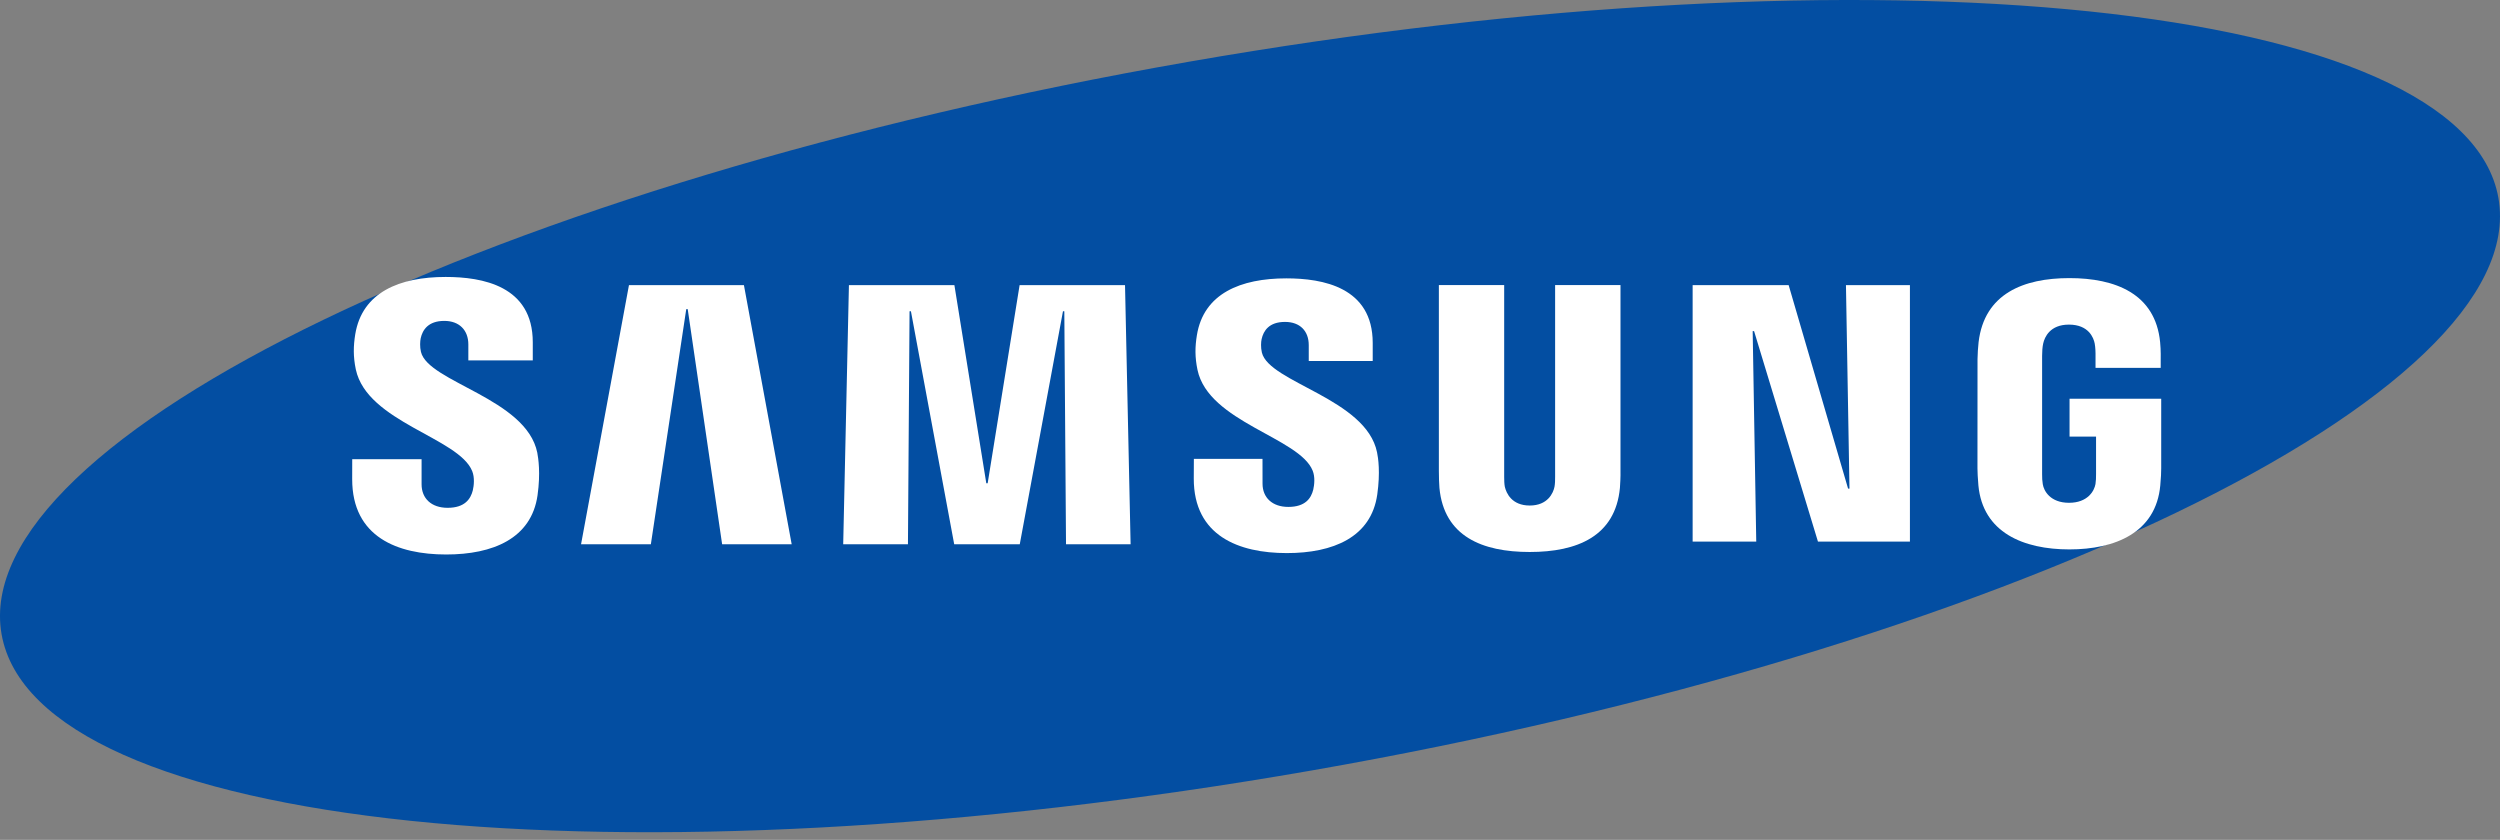 <svg width="128" height="43" viewBox="0 0 128 43" fill="none" xmlns="http://www.w3.org/2000/svg">
<rect x="0" y="0" width="128" height="43" fill="#808080" stroke="none"/>
<path d="M127.921 10.146C129.664 20.165 102.461 33.285 67.154 39.449C31.852 45.614 1.82 42.487 0.079 32.462C-1.662 22.443 25.549 9.326 60.852 3.164C96.156 -3.006 126.182 0.124 127.921 10.146Z" fill="#034EA2"/>
<path d="M94.693 25.015L94.513 14.599H97.788V27.729H93.079L89.809 16.954H89.737L89.92 27.729H86.663V14.599H91.579L94.621 25.015H94.693Z" fill="white"/>
<path d="M35.136 15.829L33.324 27.866H29.75L32.203 14.598H38.089L40.534 27.866H36.973L35.211 15.829H35.136Z" fill="white"/>
<path d="M50.569 24.742L52.204 14.598H57.601L57.887 27.866H54.58L54.493 15.938H54.424L52.212 27.866H48.855L46.64 15.938H46.569L46.487 27.866H43.172L43.465 14.598H48.865L50.498 24.742H50.569Z" fill="white"/>
<path d="M24.178 24.125C24.307 24.445 24.267 24.859 24.207 25.109C24.096 25.549 23.797 26 22.918 26C22.087 26 21.585 25.522 21.585 24.796V23.512H18.034L18.032 24.538C18.032 27.496 20.355 28.39 22.844 28.39C25.238 28.39 27.209 27.57 27.522 25.358C27.683 24.212 27.561 23.461 27.509 23.178C26.95 20.4 21.926 19.57 21.553 18.018C21.49 17.753 21.508 17.469 21.54 17.318C21.633 16.896 21.921 16.43 22.749 16.43C23.521 16.43 23.979 16.91 23.979 17.634C23.979 17.878 23.979 18.453 23.979 18.453H27.278V17.522C27.278 14.631 24.691 14.18 22.818 14.18C20.463 14.18 18.54 14.96 18.188 17.119C18.093 17.716 18.079 18.247 18.217 18.912C18.796 21.62 23.495 22.406 24.178 24.125Z" fill="white"/>
<path d="M67.209 24.1C67.338 24.419 67.296 24.822 67.238 25.071C67.129 25.512 66.833 25.954 65.96 25.954C65.142 25.954 64.642 25.477 64.642 24.766L64.64 23.493H61.126L61.121 24.506C61.121 27.435 63.423 28.318 65.886 28.318C68.254 28.318 70.206 27.509 70.516 25.318C70.677 24.18 70.564 23.44 70.505 23.161C69.95 20.411 64.978 19.588 64.608 18.05C64.545 17.785 64.563 17.506 64.595 17.363C64.69 16.936 64.973 16.482 65.793 16.482C66.561 16.482 67.008 16.949 67.008 17.671C67.008 17.912 67.008 18.482 67.008 18.482H70.283V17.559C70.283 14.7 67.717 14.252 65.859 14.252C63.531 14.252 61.624 15.021 61.28 17.167C61.185 17.756 61.174 18.275 61.312 18.939C61.88 21.62 66.534 22.4 67.209 24.1Z" fill="white"/>
<path d="M78.323 25.883C79.241 25.883 79.527 25.246 79.591 24.92C79.617 24.777 79.625 24.586 79.622 24.413V14.594H82.969V24.111C82.977 24.355 82.953 24.856 82.94 24.981C82.705 27.459 80.752 28.262 78.321 28.262C75.887 28.262 73.932 27.459 73.699 24.981C73.688 24.856 73.664 24.352 73.67 24.111V14.594H77.014V24.411C77.014 24.583 77.019 24.777 77.046 24.917C77.12 25.244 77.397 25.883 78.323 25.883Z" fill="white"/>
<path d="M105.934 25.743C106.892 25.743 107.228 25.135 107.289 24.782C107.313 24.631 107.32 24.445 107.318 24.278V22.353H105.961V20.416H110.654V23.979C110.651 24.228 110.646 24.411 110.606 24.854C110.387 27.268 108.297 28.13 105.953 28.13C103.603 28.13 101.519 27.268 101.294 24.854C101.257 24.411 101.251 24.228 101.246 23.979L101.249 18.392C101.249 18.156 101.278 17.74 101.304 17.517C101.598 15.037 103.603 14.239 105.953 14.239C108.299 14.239 110.355 15.032 110.598 17.517C110.641 17.939 110.628 18.392 110.628 18.392V18.835H107.291V18.093C107.294 18.095 107.286 17.777 107.249 17.589C107.193 17.294 106.94 16.62 105.929 16.62C104.963 16.62 104.683 17.257 104.611 17.589C104.572 17.764 104.556 18 104.556 18.215V24.284C104.553 24.451 104.564 24.637 104.59 24.788C104.643 25.135 104.976 25.743 105.934 25.743Z" fill="white"/>
</svg>
